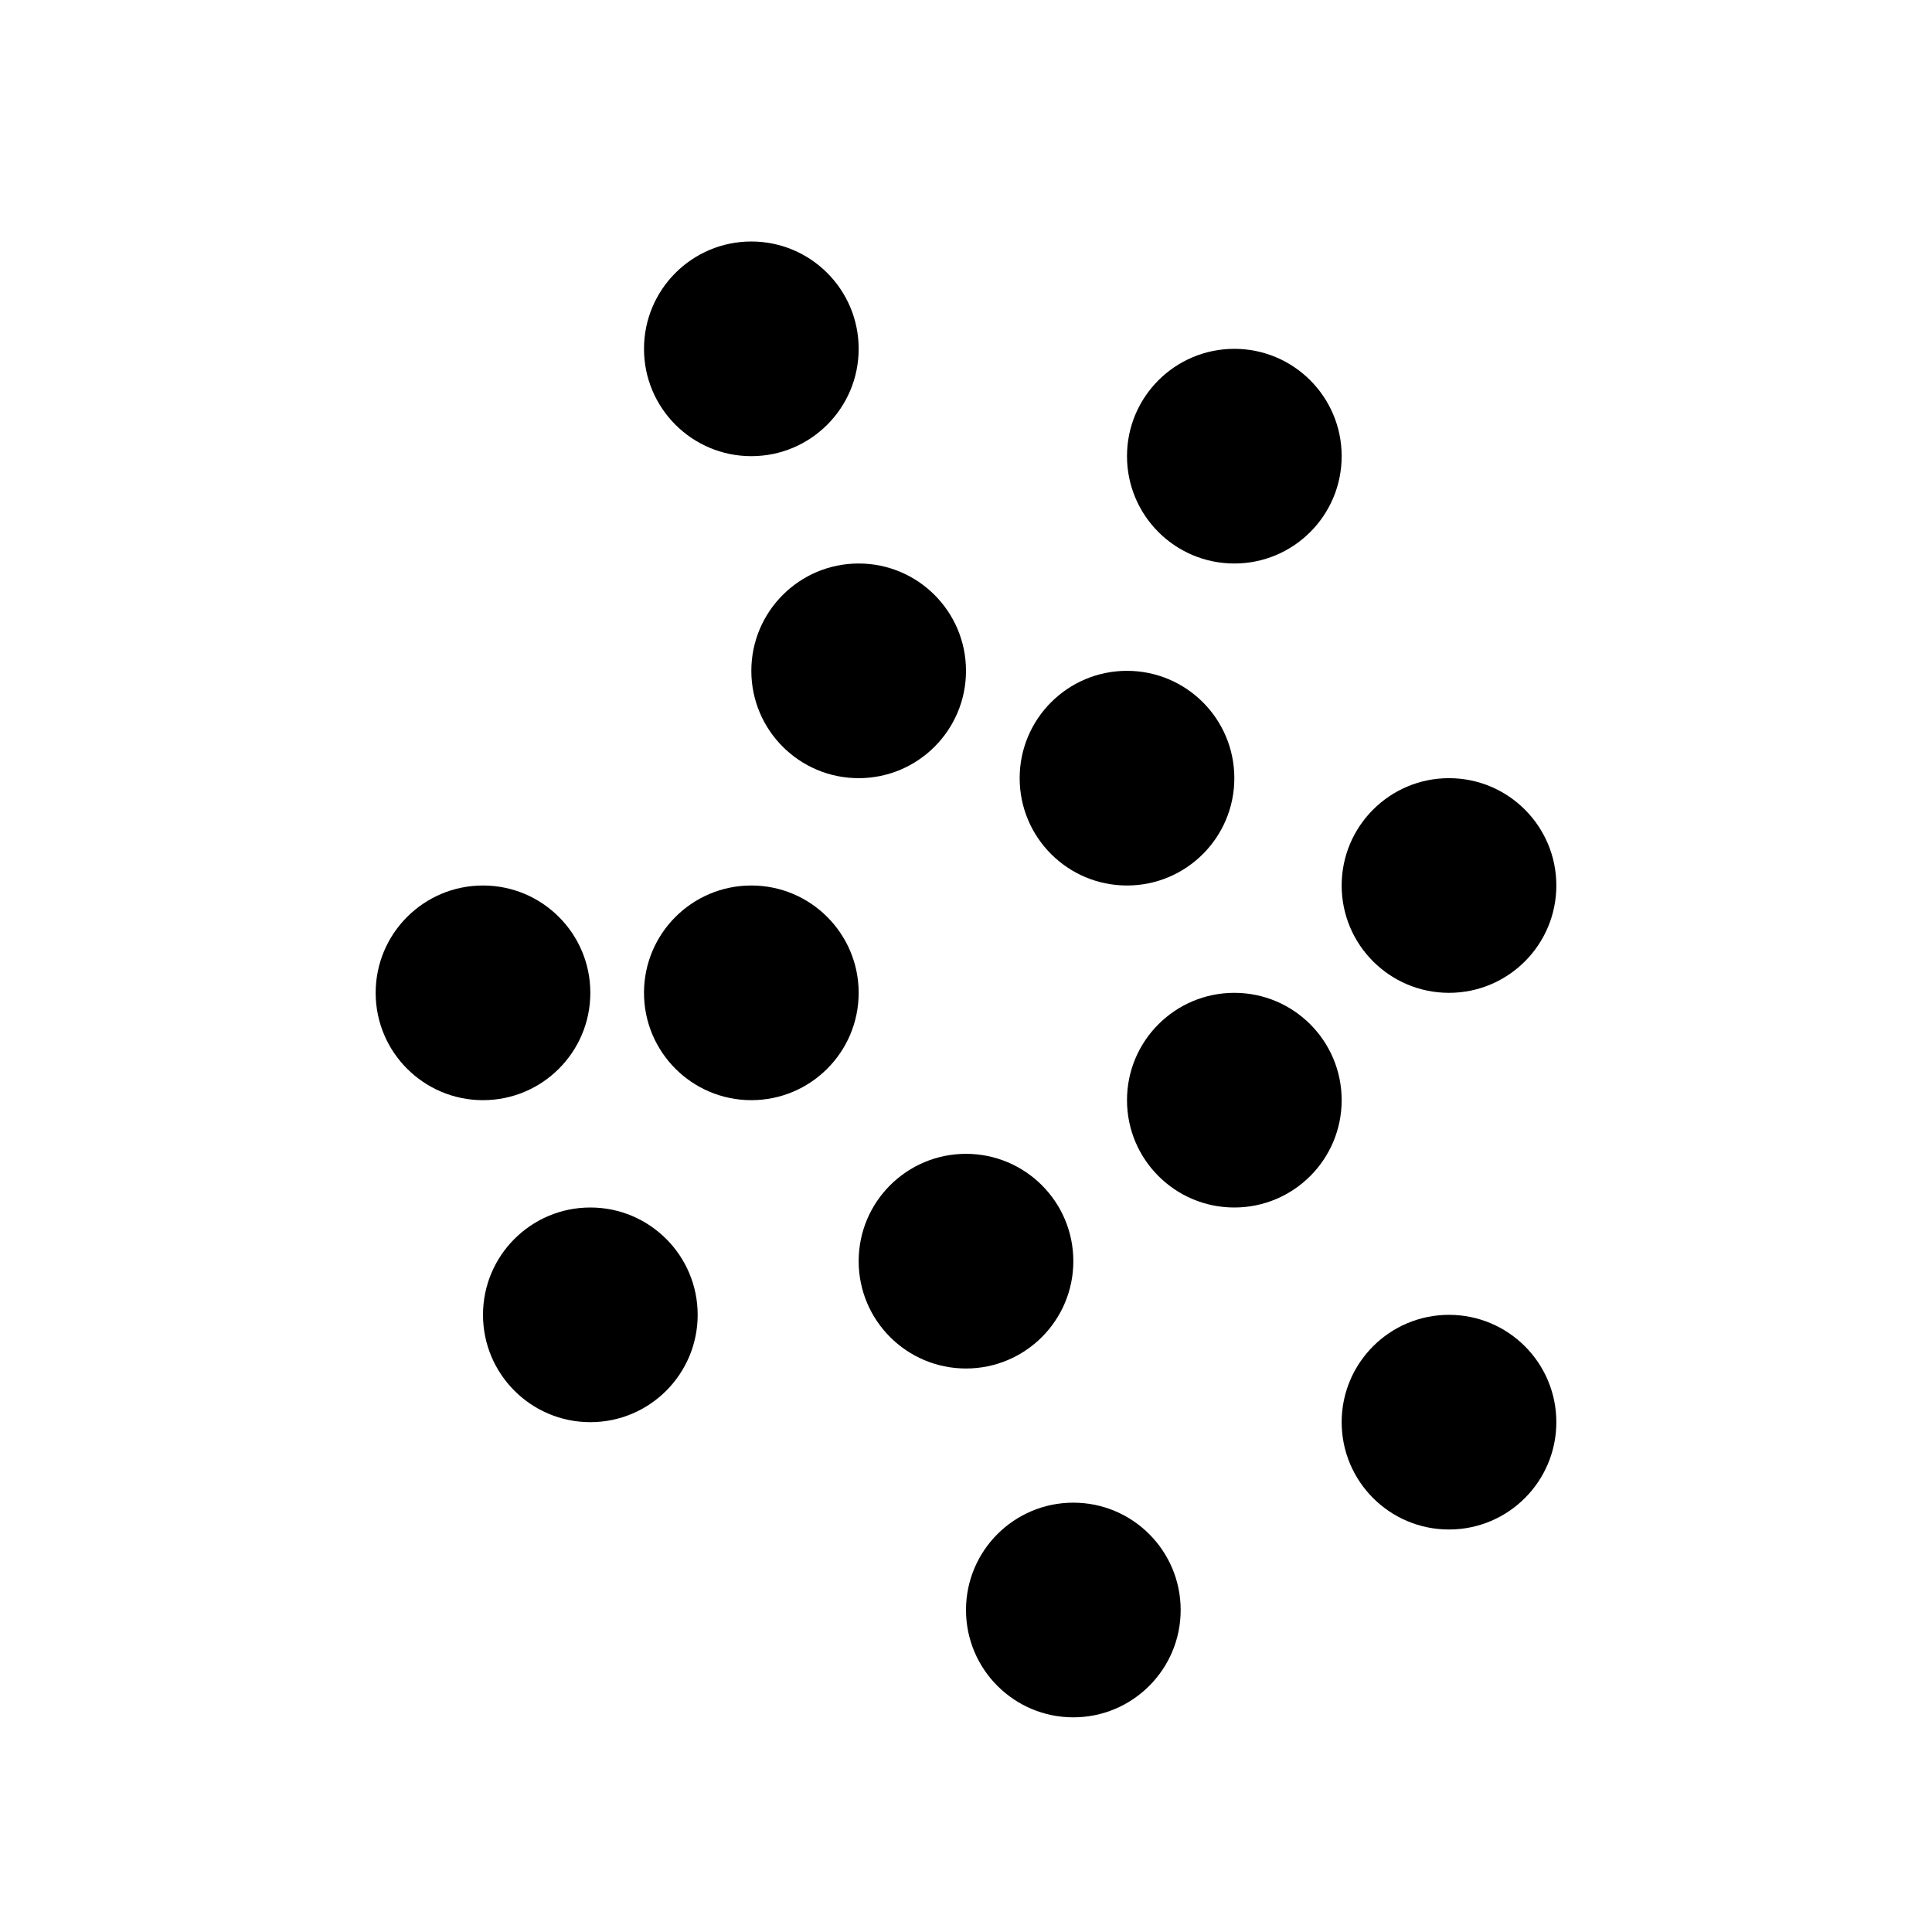 <svg xmlns="http://www.w3.org/2000/svg" viewBox="0 0 72 72">
    <g fill="#000" fill-rule="evenodd">
        <circle cx="28" cy="13" r="4"/>
        <circle cx="32" cy="25" r="4"/>
        <circle cx="46" cy="17" r="4"/>
        <circle cx="54" cy="33" r="4"/>
        <circle cx="36" cy="47" r="4"/>
        <circle cx="42" cy="29" r="4"/>
        <circle cx="46" cy="41" r="4"/>
        <circle cx="28" cy="37" r="4"/>
        <circle cx="54" cy="53" r="4"/>
        <circle cx="18" cy="37" r="4"/>
        <circle cx="22" cy="49" r="4"/>
        <circle cx="40" cy="60" r="4"/>
    </g>
</svg>
